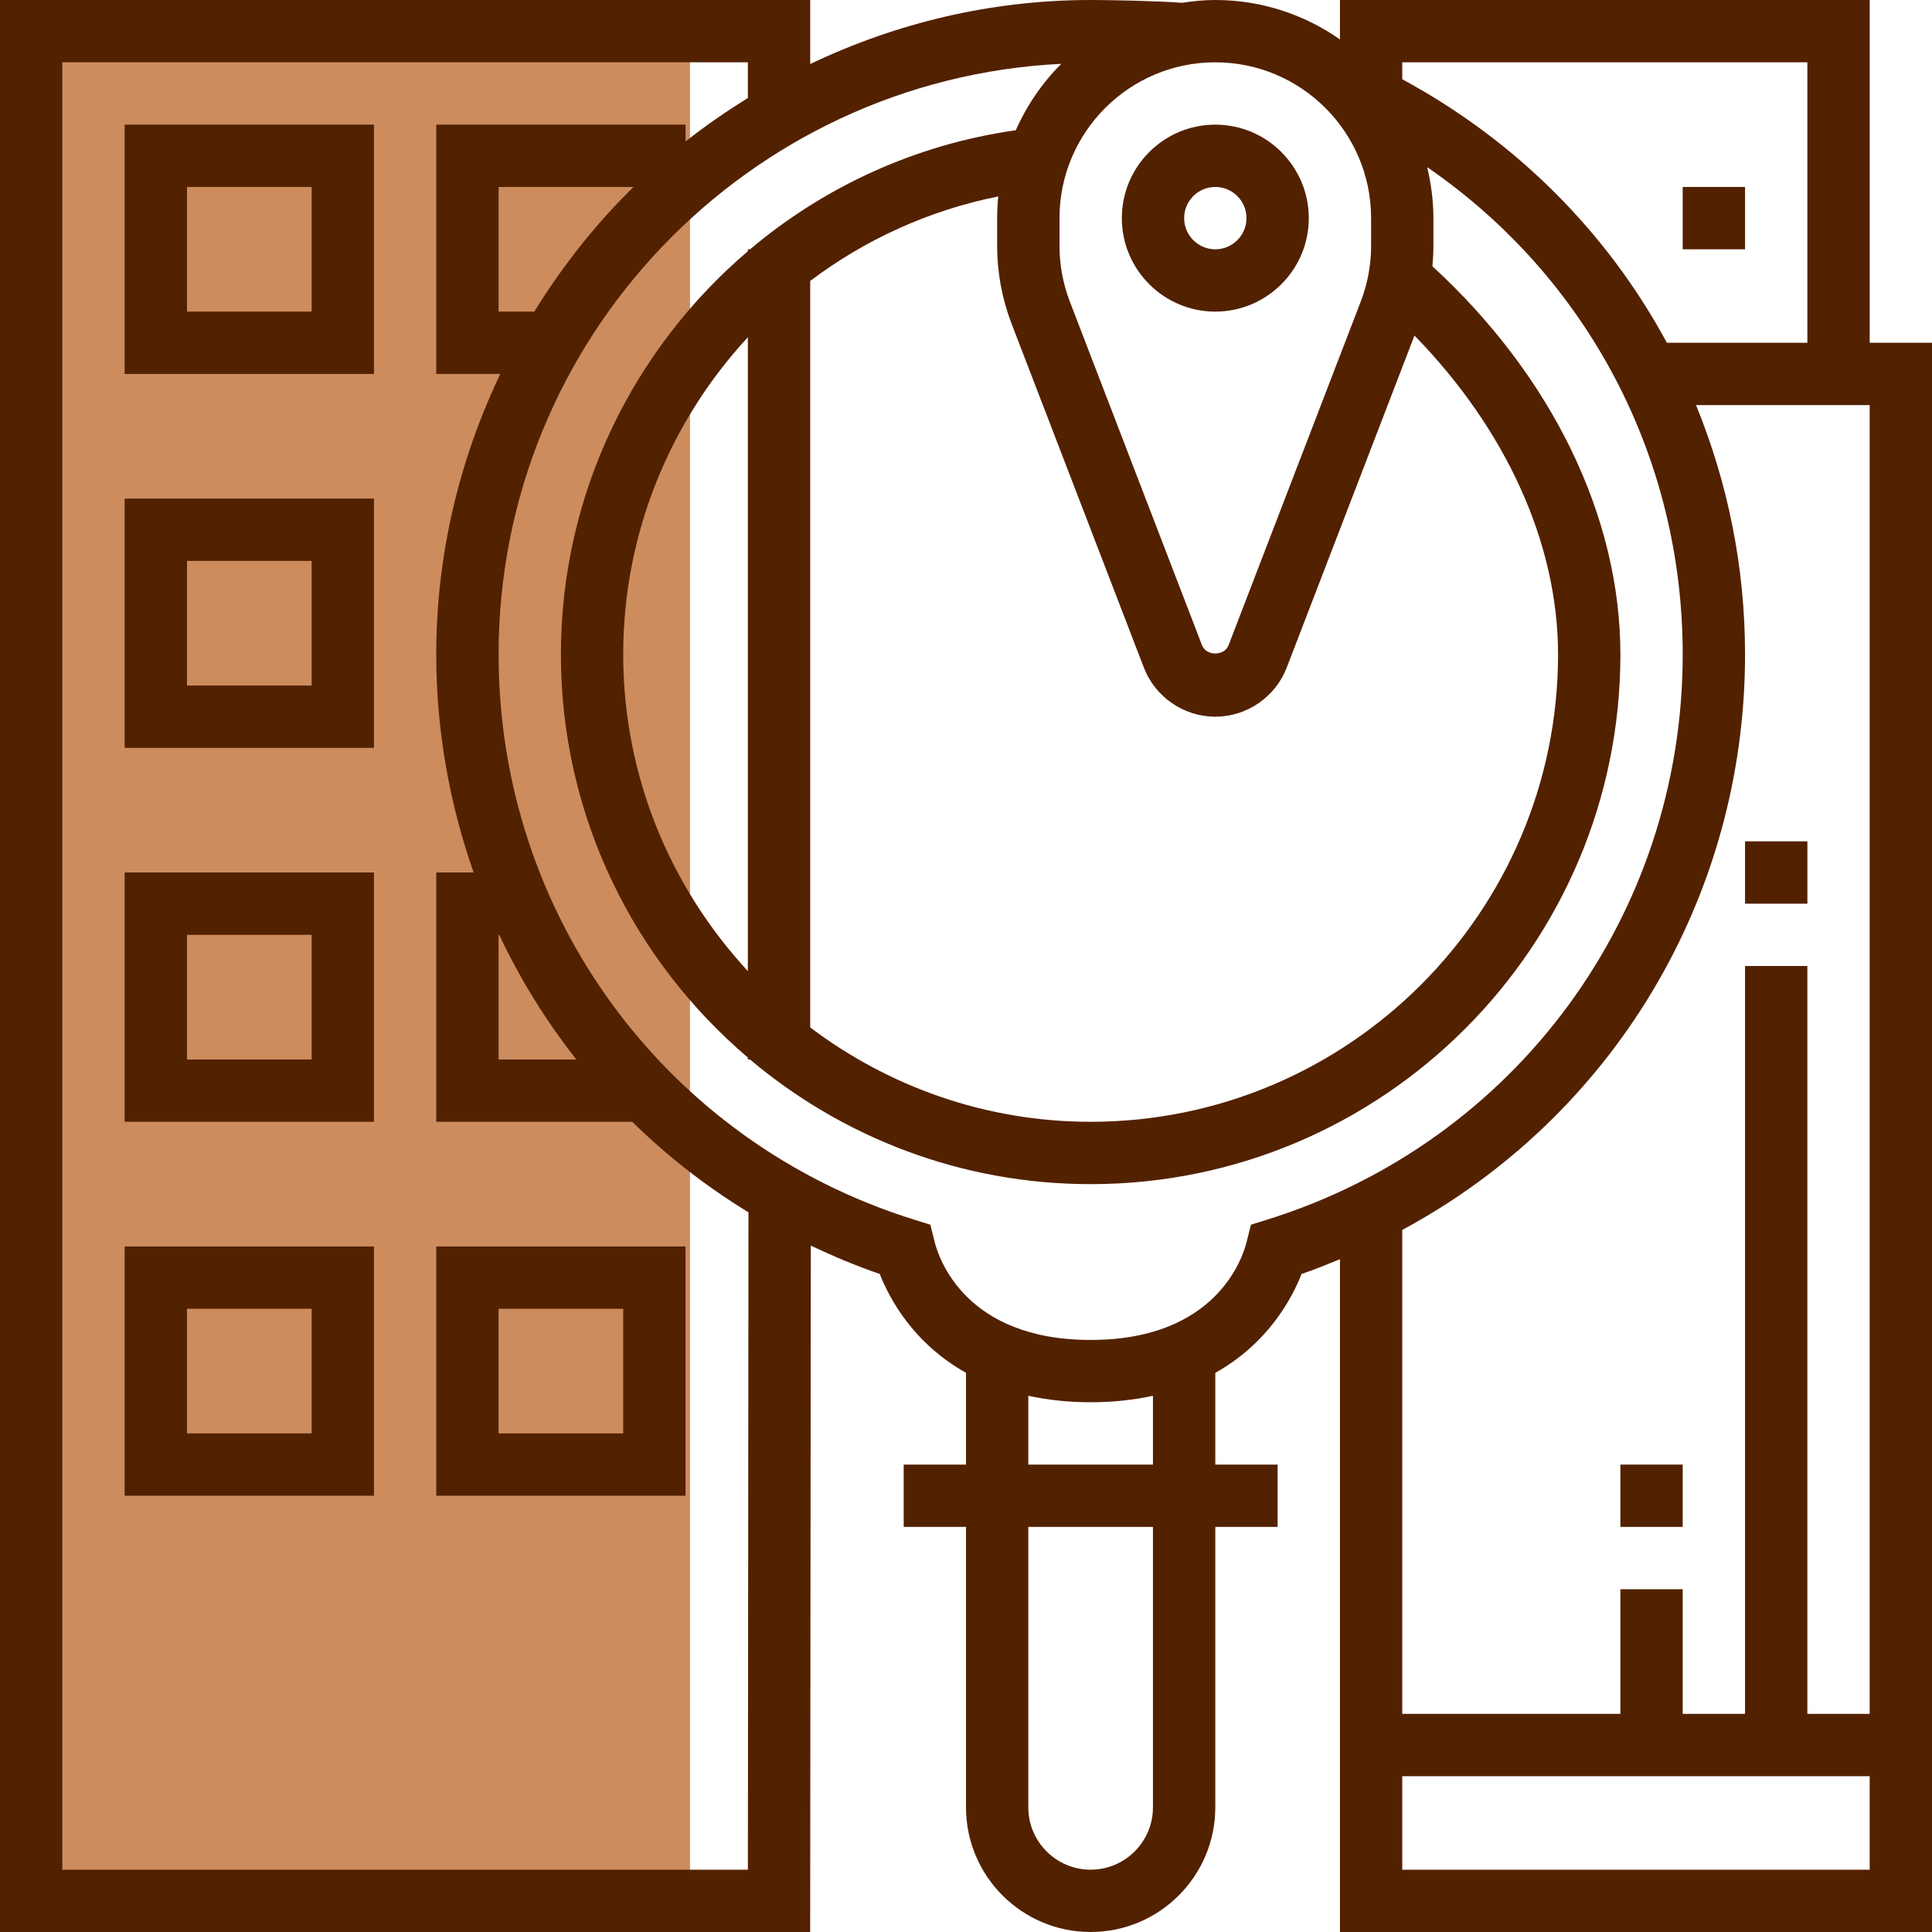 <svg width="56" height="56" viewBox="0 0 56 56" fill="none" xmlns="http://www.w3.org/2000/svg">
<g clip-path="url(#clip0)">
<path d="M20 -1H-3V57H20V-1Z" fill="#CD8C5D"/>
<path d="M3.613 43.355H10.839V36.129H3.613V43.355ZM5.42 37.935H9.033V41.548H5.42V37.935Z" fill="#522100"/>
<path d="M12.645 43.355H19.87V36.129H12.645V43.355ZM14.451 37.935H18.064V41.548H14.451V37.935Z" fill="#522100"/>
<path d="M3.613 32.516H10.839V25.29H3.613V32.516ZM5.42 27.097H9.033V30.71H5.42V27.097Z" fill="#522100"/>
<path d="M3.613 21.677H10.839V14.452H3.613V21.677ZM5.42 16.258H9.033V19.871H5.42V16.258Z" fill="#522100"/>
<path d="M3.613 10.839H10.839V3.613H3.613V10.839ZM5.42 5.419H9.033V9.032H5.42V5.419Z" fill="#522100"/>
<path d="M54.194 9.935V0H38.839V1.142C37.813 0.425 36.569 0 35.226 0C34.897 0 34.576 0.033 34.261 0.081C33.531 0.024 32.124 0 31.613 0C28.701 0 25.951 0.679 23.484 1.856V0H0V56H23.483L23.501 36.105C24.148 36.409 24.81 36.692 25.5 36.926C25.784 37.649 26.476 38.938 28 39.792V42.452H26.194V44.258H28V52.387C28 54.38 29.62 56 31.613 56C33.605 56 35.226 54.38 35.226 52.387V44.258H37.032V42.452H35.226V39.793C36.749 38.939 37.443 37.65 37.726 36.927C38.105 36.798 38.472 36.649 38.839 36.499V56H56V9.935H54.194ZM40.645 1.806H52.387V9.935H48.315C46.598 6.753 43.965 4.093 40.645 2.297V1.806ZM29.325 9.394L33.156 19.352C33.483 20.203 34.315 20.774 35.226 20.774C36.137 20.774 36.969 20.203 37.296 19.352L40.999 9.726C43.653 12.444 45.161 15.749 45.161 18.968C45.161 26.438 39.084 32.516 31.613 32.516C28.561 32.516 25.751 31.49 23.484 29.781V8.143C25.063 6.953 26.911 6.099 28.935 5.694C28.915 5.901 28.903 6.11 28.903 6.323V7.123C28.903 7.901 29.045 8.665 29.325 9.394ZM35.226 1.806C37.716 1.806 39.742 3.832 39.742 6.323V7.123C39.742 7.679 39.641 8.225 39.441 8.744L35.61 18.703C35.489 19.021 34.963 19.021 34.841 18.703L31.011 8.745C30.811 8.224 30.71 7.679 30.71 7.123V6.323C30.71 3.832 32.736 1.806 35.226 1.806ZM21.678 54.194H1.806V1.806H21.677V2.842C21.052 3.229 20.446 3.645 19.871 4.101V3.613H12.645V10.839H14.501C13.324 13.306 12.645 16.056 12.645 18.968C12.645 21.174 13.031 23.301 13.728 25.29H12.645V32.516H18.325C19.338 33.508 20.465 34.389 21.695 35.14L21.678 54.194ZM18.363 5.419C17.262 6.498 16.301 7.714 15.487 9.032H14.452V5.419H18.363ZM14.452 27.097H14.47C15.078 28.386 15.828 29.595 16.706 30.71H14.452V27.097ZM33.419 52.387C33.419 53.383 32.609 54.194 31.613 54.194C30.617 54.194 29.806 53.383 29.806 52.387V44.258H33.419V52.387ZM33.419 42.452H29.806V40.457C30.346 40.574 30.941 40.645 31.613 40.645C32.285 40.645 32.88 40.574 33.419 40.457V42.452ZM36.743 35.348L36.259 35.499L36.136 35.992C36.019 36.467 35.246 38.839 31.613 38.839C27.98 38.839 27.207 36.467 27.09 35.992L26.967 35.499L26.483 35.348C19.287 33.096 14.452 26.513 14.452 18.968C14.452 9.792 21.695 2.297 30.762 1.85C30.21 2.4 29.763 3.054 29.443 3.775C26.516 4.19 23.879 5.424 21.741 7.226H21.677V7.282C18.352 10.116 16.258 14.324 16.258 18.968C16.258 23.646 18.367 27.836 21.677 30.654V30.71H21.739C24.411 32.961 27.854 34.323 31.613 34.323C40.08 34.323 46.968 27.435 46.968 18.968C46.968 14.972 44.979 10.896 41.52 7.719C41.538 7.521 41.548 7.322 41.548 7.123V6.323C41.548 5.813 41.481 5.32 41.367 4.845C45.989 8.02 48.774 13.226 48.774 18.968C48.774 26.513 43.939 33.096 36.743 35.348ZM21.677 9.776V28.148C19.443 25.731 18.064 22.512 18.064 18.968C18.064 15.444 19.431 12.206 21.677 9.776ZM54.194 54.194H40.645V51.484H54.194V54.194ZM54.194 49.677H52.387V28H50.581V49.677H48.774V46.065H46.968V49.677H40.645V35.65C46.704 32.391 50.581 26.067 50.581 18.968C50.581 16.428 50.078 13.986 49.16 11.742H54.194V49.677Z" fill="#522100"/>
<path d="M50.581 5.419H48.774V7.226H50.581V5.419Z" fill="#522100"/>
<path d="M35.226 9.032C36.72 9.032 37.936 7.817 37.936 6.323C37.936 4.829 36.72 3.613 35.226 3.613C33.732 3.613 32.517 4.829 32.517 6.323C32.517 7.817 33.732 9.032 35.226 9.032ZM35.226 5.419C35.724 5.419 36.13 5.824 36.13 6.323C36.13 6.821 35.724 7.226 35.226 7.226C34.729 7.226 34.323 6.821 34.323 6.323C34.323 5.824 34.729 5.419 35.226 5.419Z" fill="#522100"/>
<path d="M52.388 24.387H50.581V26.194H52.388V24.387Z" fill="#522100"/>
<path d="M48.774 42.452H46.968V44.258H48.774V42.452Z" fill="#522100"/>
</g>
<defs>
<clipPath id="category-infrastruktura-2">
<rect width="56" height="56" fill="white"/>
</clipPath>
</defs>
</svg>
